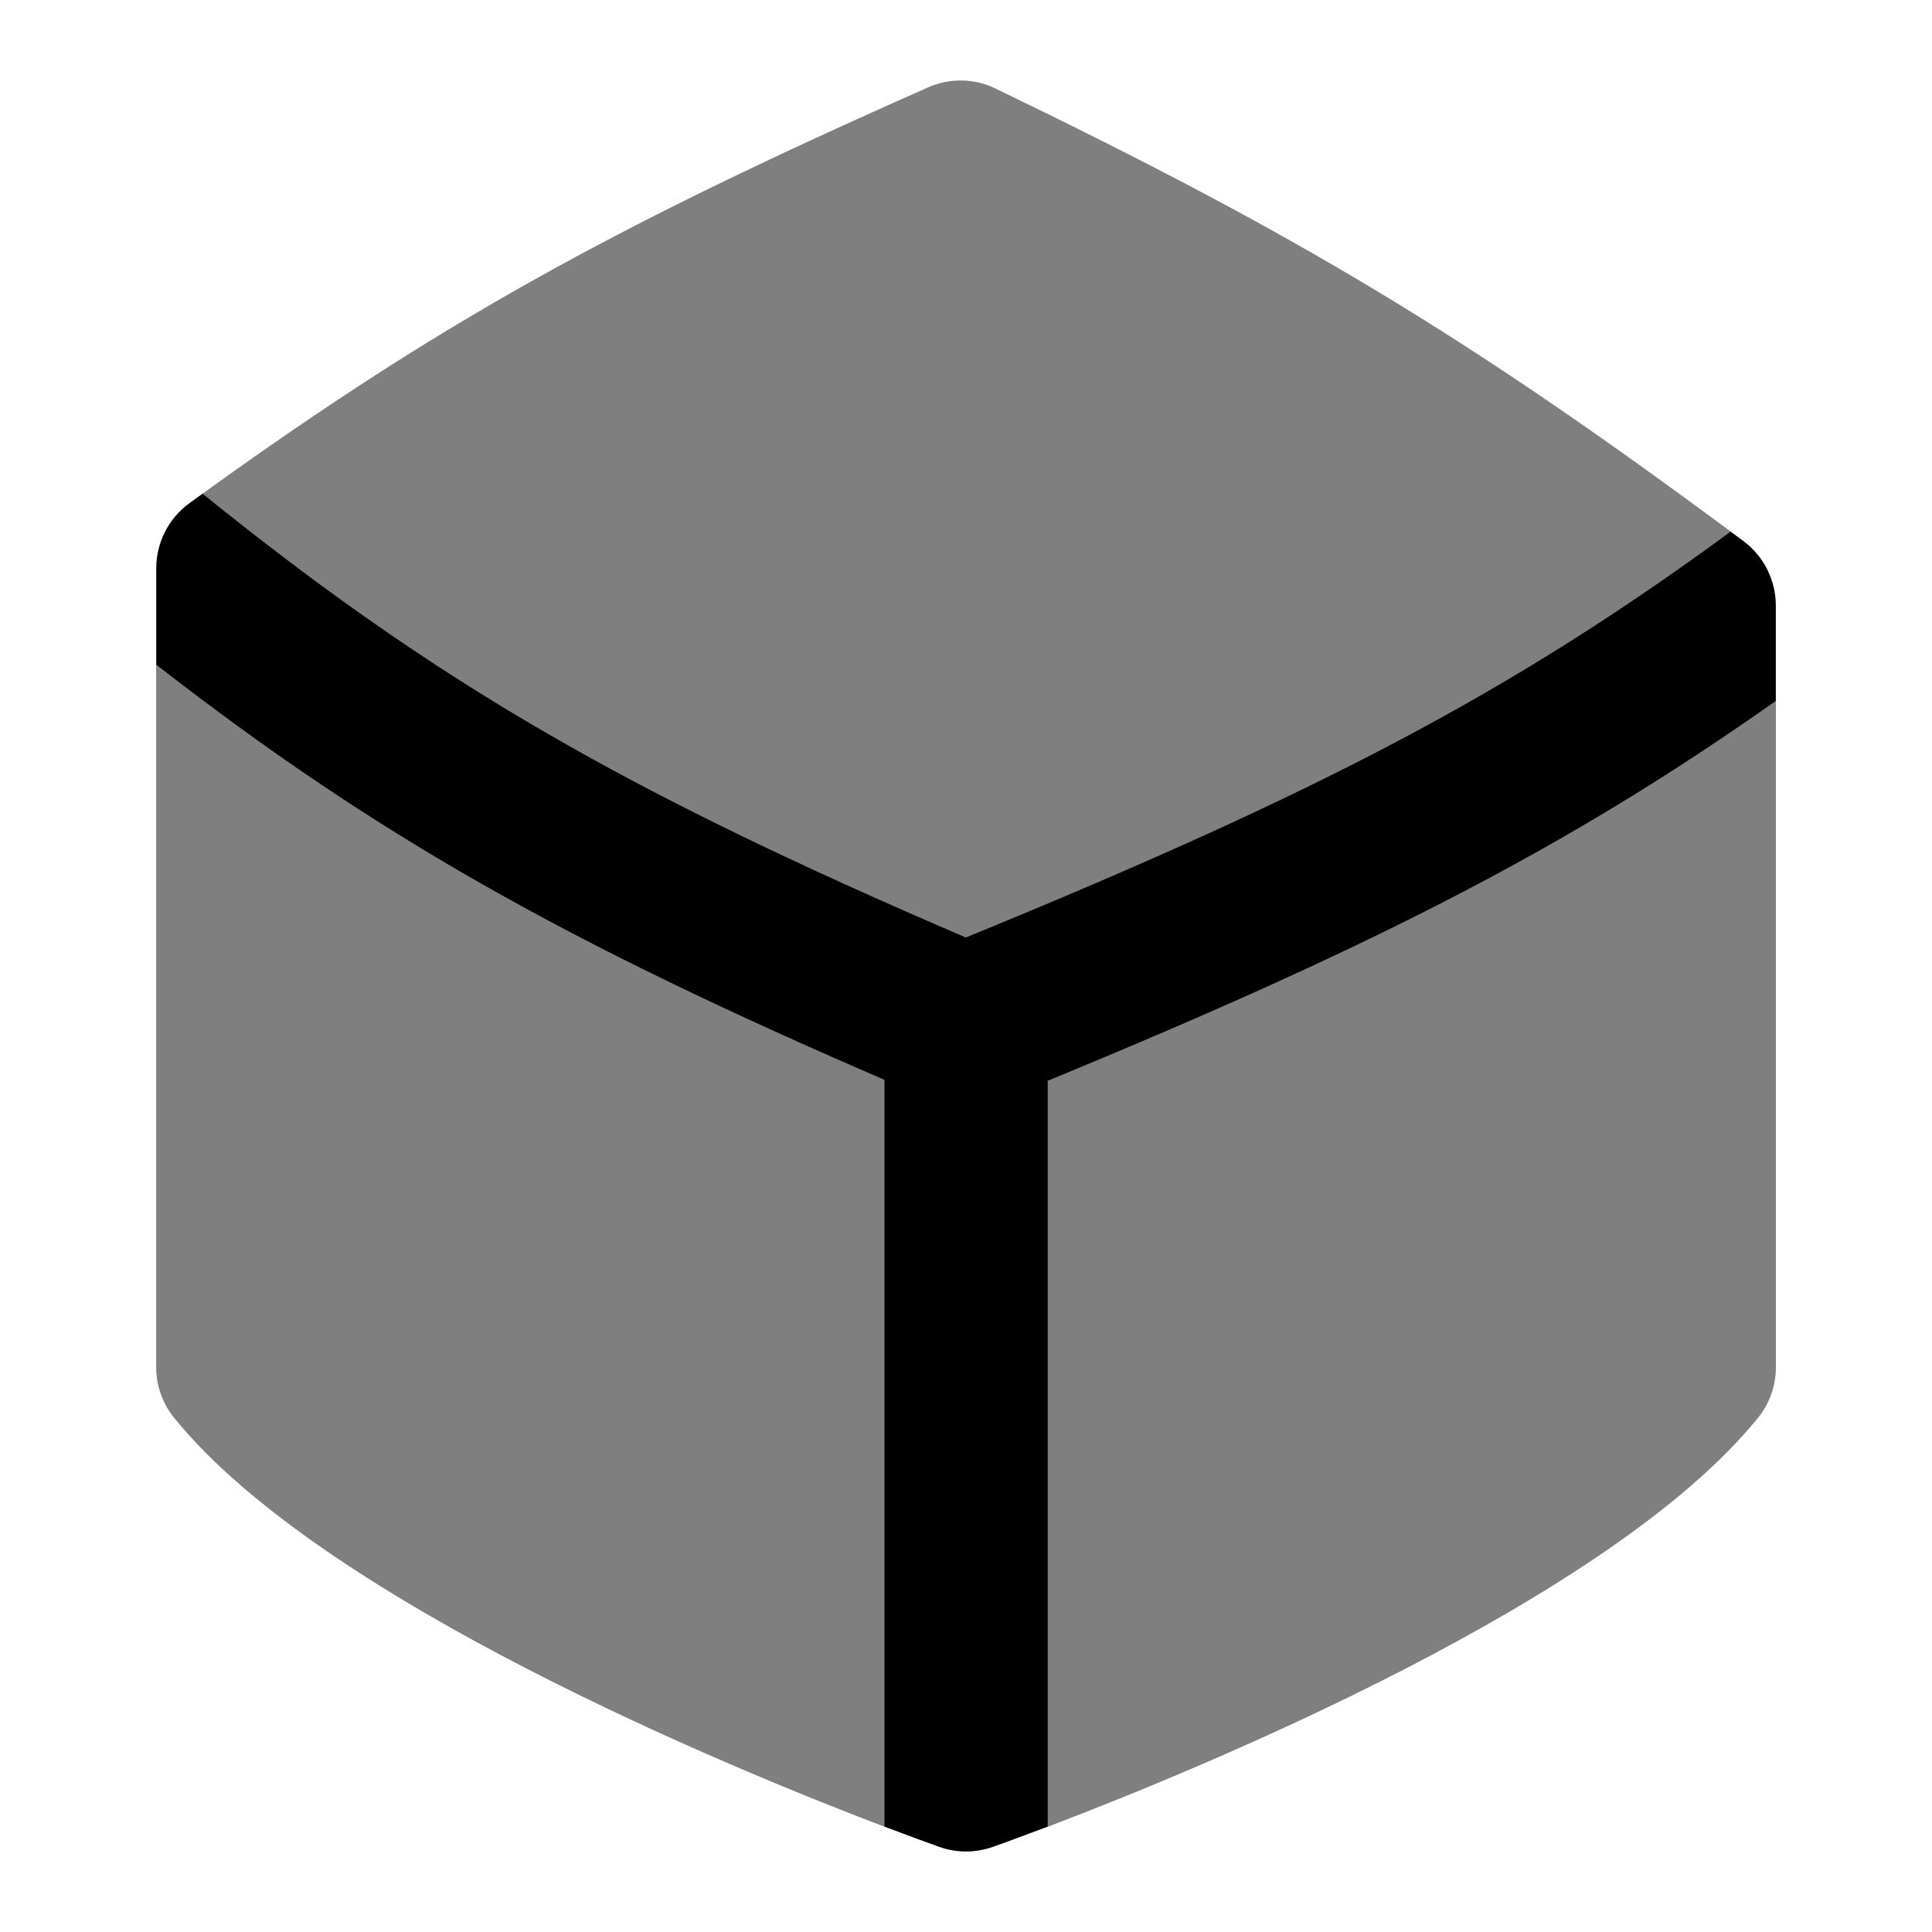 <svg id="Layer_1" viewBox="0 0 24 24" xmlns="http://www.w3.org/2000/svg" data-name="Layer 1"><path d="m21.499 6.603c-3.288-2.435-5.366-3.685-9.132-5.503-.265-.129-.571-.133-.839-.014-3.962 1.752-6.1 2.947-9.013 5.047.142.354.499 1.082.499 1.402l-1.074.722v8.727c0 .229.079.452.224.63 1.84 2.269 6.906 4.349 8.823 5.078.4-.278.363-.649.473-.609.108.039.419-.098.532-.098s.376.18.484.142c.11-.039.103.196.539.566 1.916-.729 6.982-2.809 8.822-5.078.145-.178.224-.4.224-.63v-8.279l-.912-.932c0-.316.054-.538.351-1.172z" opacity=".5"/><path d="m13.014 13.426c4.117-1.695 6.499-2.923 9.046-4.719v-1.183c0-.316-.149-.614-.403-.803-.053-.039-.106-.078-.158-.117-2.71 1.987-5.065 3.226-9.501 5.042-4.233-1.815-6.571-3.163-9.482-5.513-.054.039-.107.078-.162.117-.26.188-.413.489-.413.81v1.197c2.716 2.114 5.083 3.447 9.046 5.157v9.277c.332.126.569.212.679.251.108.039.222.058.335.058s.227-.02.335-.058c.11-.039.347-.125.679-.251v-9.265z"/></svg>